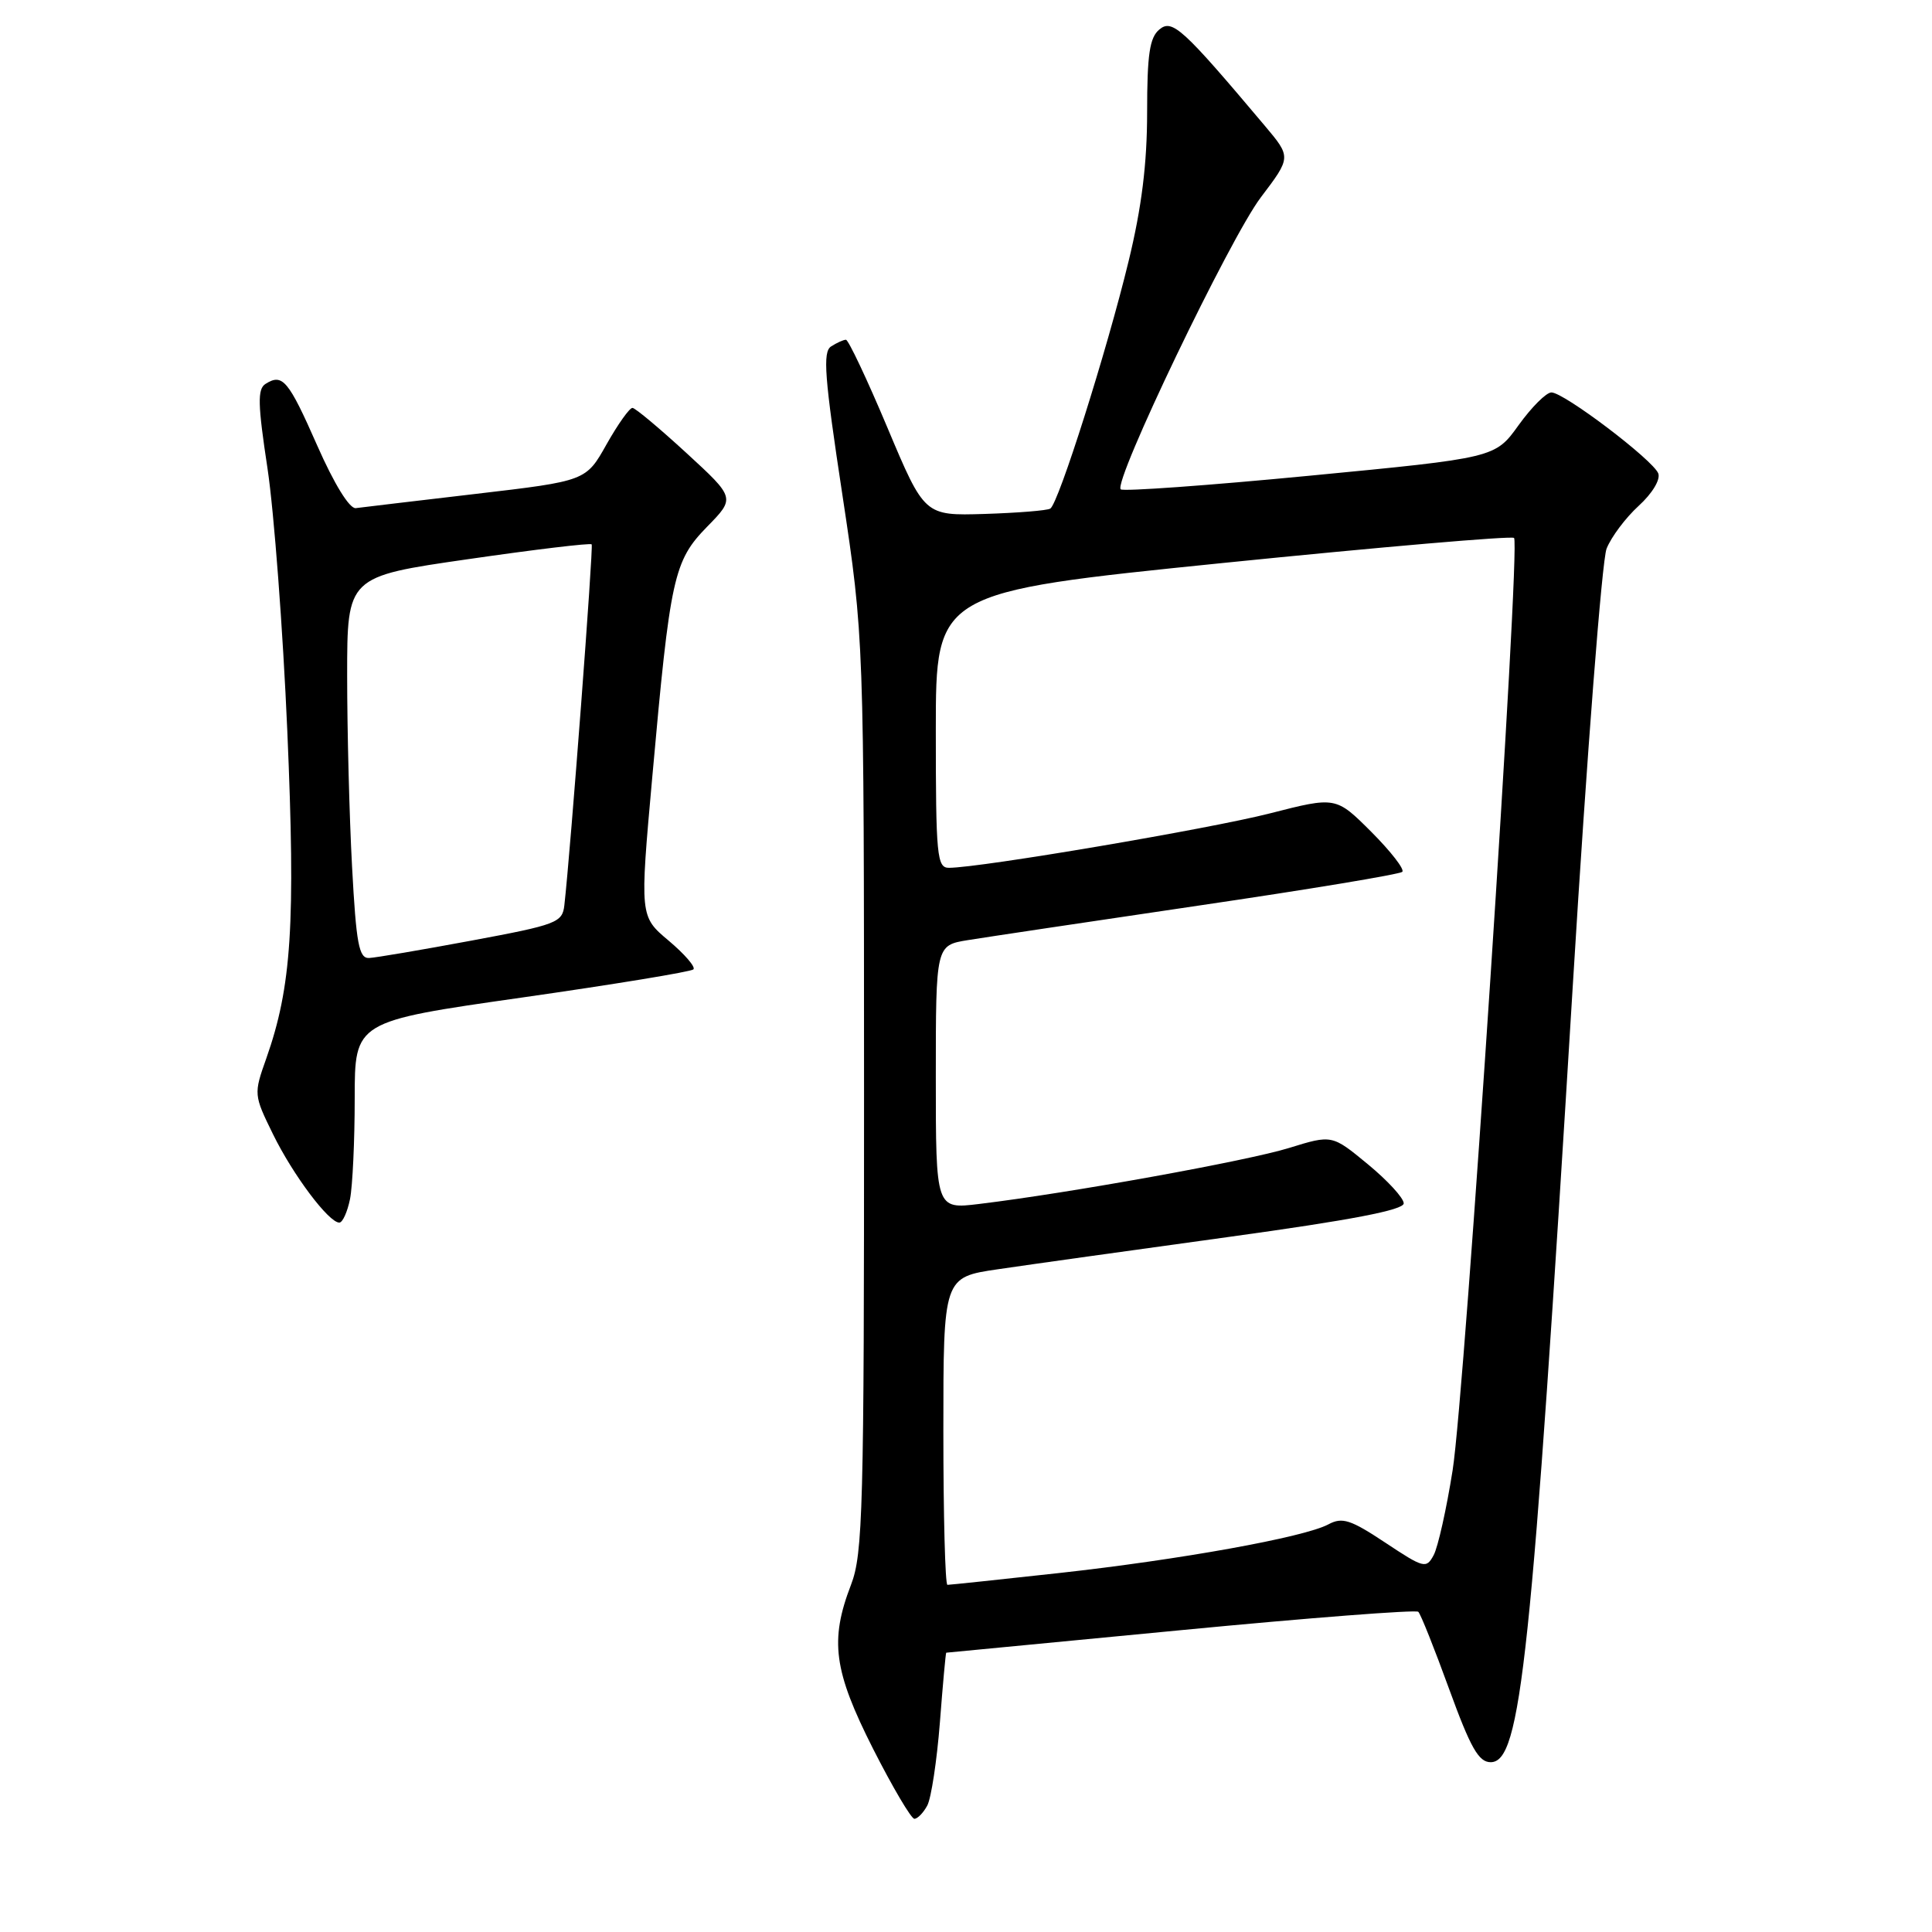 <?xml version="1.0" encoding="UTF-8" standalone="no"?>
<!DOCTYPE svg PUBLIC "-//W3C//DTD SVG 1.1//EN" "http://www.w3.org/Graphics/SVG/1.1/DTD/svg11.dtd" >
<svg xmlns="http://www.w3.org/2000/svg" xmlns:xlink="http://www.w3.org/1999/xlink" version="1.1" viewBox="0 0 256 256">
 <g >
 <path fill="currentColor"
d=" M 122.87 239.24 C 123.39 238.27 124.14 233.32 124.54 228.24 C 124.93 223.16 125.31 219.00 125.38 218.99 C 125.45 218.99 139.42 217.65 156.43 216.01 C 173.45 214.37 187.62 213.28 187.93 213.57 C 188.25 213.87 190.08 218.48 192.02 223.81 C 194.86 231.61 195.93 233.50 197.52 233.50 C 201.53 233.50 202.92 220.33 208.44 130.00 C 210.27 100.02 212.27 74.24 212.88 72.70 C 213.49 71.16 215.40 68.61 217.13 67.03 C 218.94 65.38 220.04 63.55 219.73 62.73 C 219.04 60.95 207.24 52.00 205.57 52.00 C 204.89 52.00 202.94 53.95 201.22 56.34 C 198.11 60.67 198.11 60.67 173.58 63.03 C 160.09 64.33 148.81 65.14 148.50 64.84 C 147.49 63.82 162.96 31.58 167.06 26.16 C 171.10 20.83 171.10 20.83 167.59 16.66 C 156.73 3.77 155.33 2.48 153.63 3.90 C 152.33 4.97 152.00 7.20 152.00 14.87 C 152.00 21.67 151.28 27.48 149.54 34.63 C 146.68 46.43 140.26 66.72 139.17 67.39 C 138.76 67.65 134.84 67.96 130.46 68.10 C 122.50 68.34 122.50 68.34 117.59 56.67 C 114.89 50.25 112.41 45.01 112.09 45.02 C 111.76 45.02 110.88 45.42 110.13 45.90 C 108.99 46.62 109.24 49.92 111.63 65.63 C 114.48 84.50 114.48 84.50 114.49 145.00 C 114.50 200.04 114.34 205.91 112.76 210.00 C 109.92 217.38 110.46 221.39 115.69 231.73 C 118.28 236.83 120.74 241.00 121.16 241.00 C 121.58 241.00 122.35 240.21 122.87 239.24 Z  M 46.38 158.88 C 46.72 157.16 47.00 151.16 47.00 145.55 C 47.00 135.34 47.00 135.34 69.16 132.18 C 81.35 130.44 91.57 128.76 91.88 128.45 C 92.20 128.14 90.72 126.43 88.61 124.65 C 84.77 121.43 84.77 121.43 86.43 102.96 C 88.81 76.40 89.26 74.34 93.70 69.79 C 97.43 65.98 97.43 65.98 90.96 60.03 C 87.41 56.77 84.19 54.07 83.81 54.05 C 83.43 54.02 81.89 56.19 80.38 58.86 C 77.65 63.73 77.65 63.73 63.07 65.44 C 55.06 66.38 47.89 67.23 47.14 67.33 C 46.31 67.43 44.28 64.13 42.04 59.05 C 38.21 50.36 37.44 49.44 35.18 50.87 C 34.10 51.55 34.15 53.55 35.45 62.10 C 36.31 67.82 37.49 83.46 38.07 96.87 C 39.17 122.48 38.64 130.74 35.28 140.26 C 33.61 144.97 33.62 145.08 36.18 150.30 C 38.83 155.70 43.56 162.00 44.96 162.00 C 45.40 162.00 46.03 160.59 46.38 158.88 Z  M 125.00 189.62 C 125.00 169.24 125.00 169.24 132.25 168.18 C 136.24 167.59 149.96 165.67 162.75 163.91 C 179.10 161.66 186.00 160.33 186.00 159.45 C 186.00 158.75 183.86 156.42 181.25 154.27 C 176.50 150.35 176.50 150.35 170.81 152.11 C 165.34 153.81 141.69 158.09 129.75 159.53 C 124.00 160.23 124.00 160.23 124.00 142.74 C 124.00 125.26 124.00 125.26 128.25 124.57 C 130.59 124.19 144.36 122.13 158.86 119.99 C 173.36 117.86 185.49 115.85 185.81 115.52 C 186.14 115.20 184.29 112.82 181.71 110.23 C 177.01 105.54 177.01 105.54 168.26 107.78 C 160.29 109.82 129.97 114.97 125.75 114.99 C 124.15 115.00 124.00 113.47 124.00 96.73 C 124.00 78.47 124.00 78.47 162.03 74.60 C 182.95 72.48 200.32 70.98 200.62 71.28 C 201.51 72.17 194.10 184.67 192.48 194.82 C 191.67 199.94 190.54 205.00 189.97 206.06 C 188.99 207.89 188.67 207.80 183.56 204.41 C 178.96 201.36 177.86 201.00 176.03 201.98 C 172.83 203.70 156.34 206.67 140.29 208.44 C 132.48 209.30 125.84 210.00 125.54 210.00 C 125.24 210.00 125.00 200.83 125.00 189.62 Z  M 46.65 114.84 C 46.29 108.16 46.00 96.77 46.00 89.54 C 46.00 76.40 46.00 76.40 62.05 74.09 C 70.88 72.81 78.23 71.93 78.40 72.13 C 78.65 72.44 75.61 112.63 74.78 119.95 C 74.52 122.25 73.78 122.53 62.50 124.63 C 55.90 125.86 49.78 126.90 48.90 126.94 C 47.56 126.99 47.20 125.08 46.65 114.84 Z "/>
</g>
</svg>